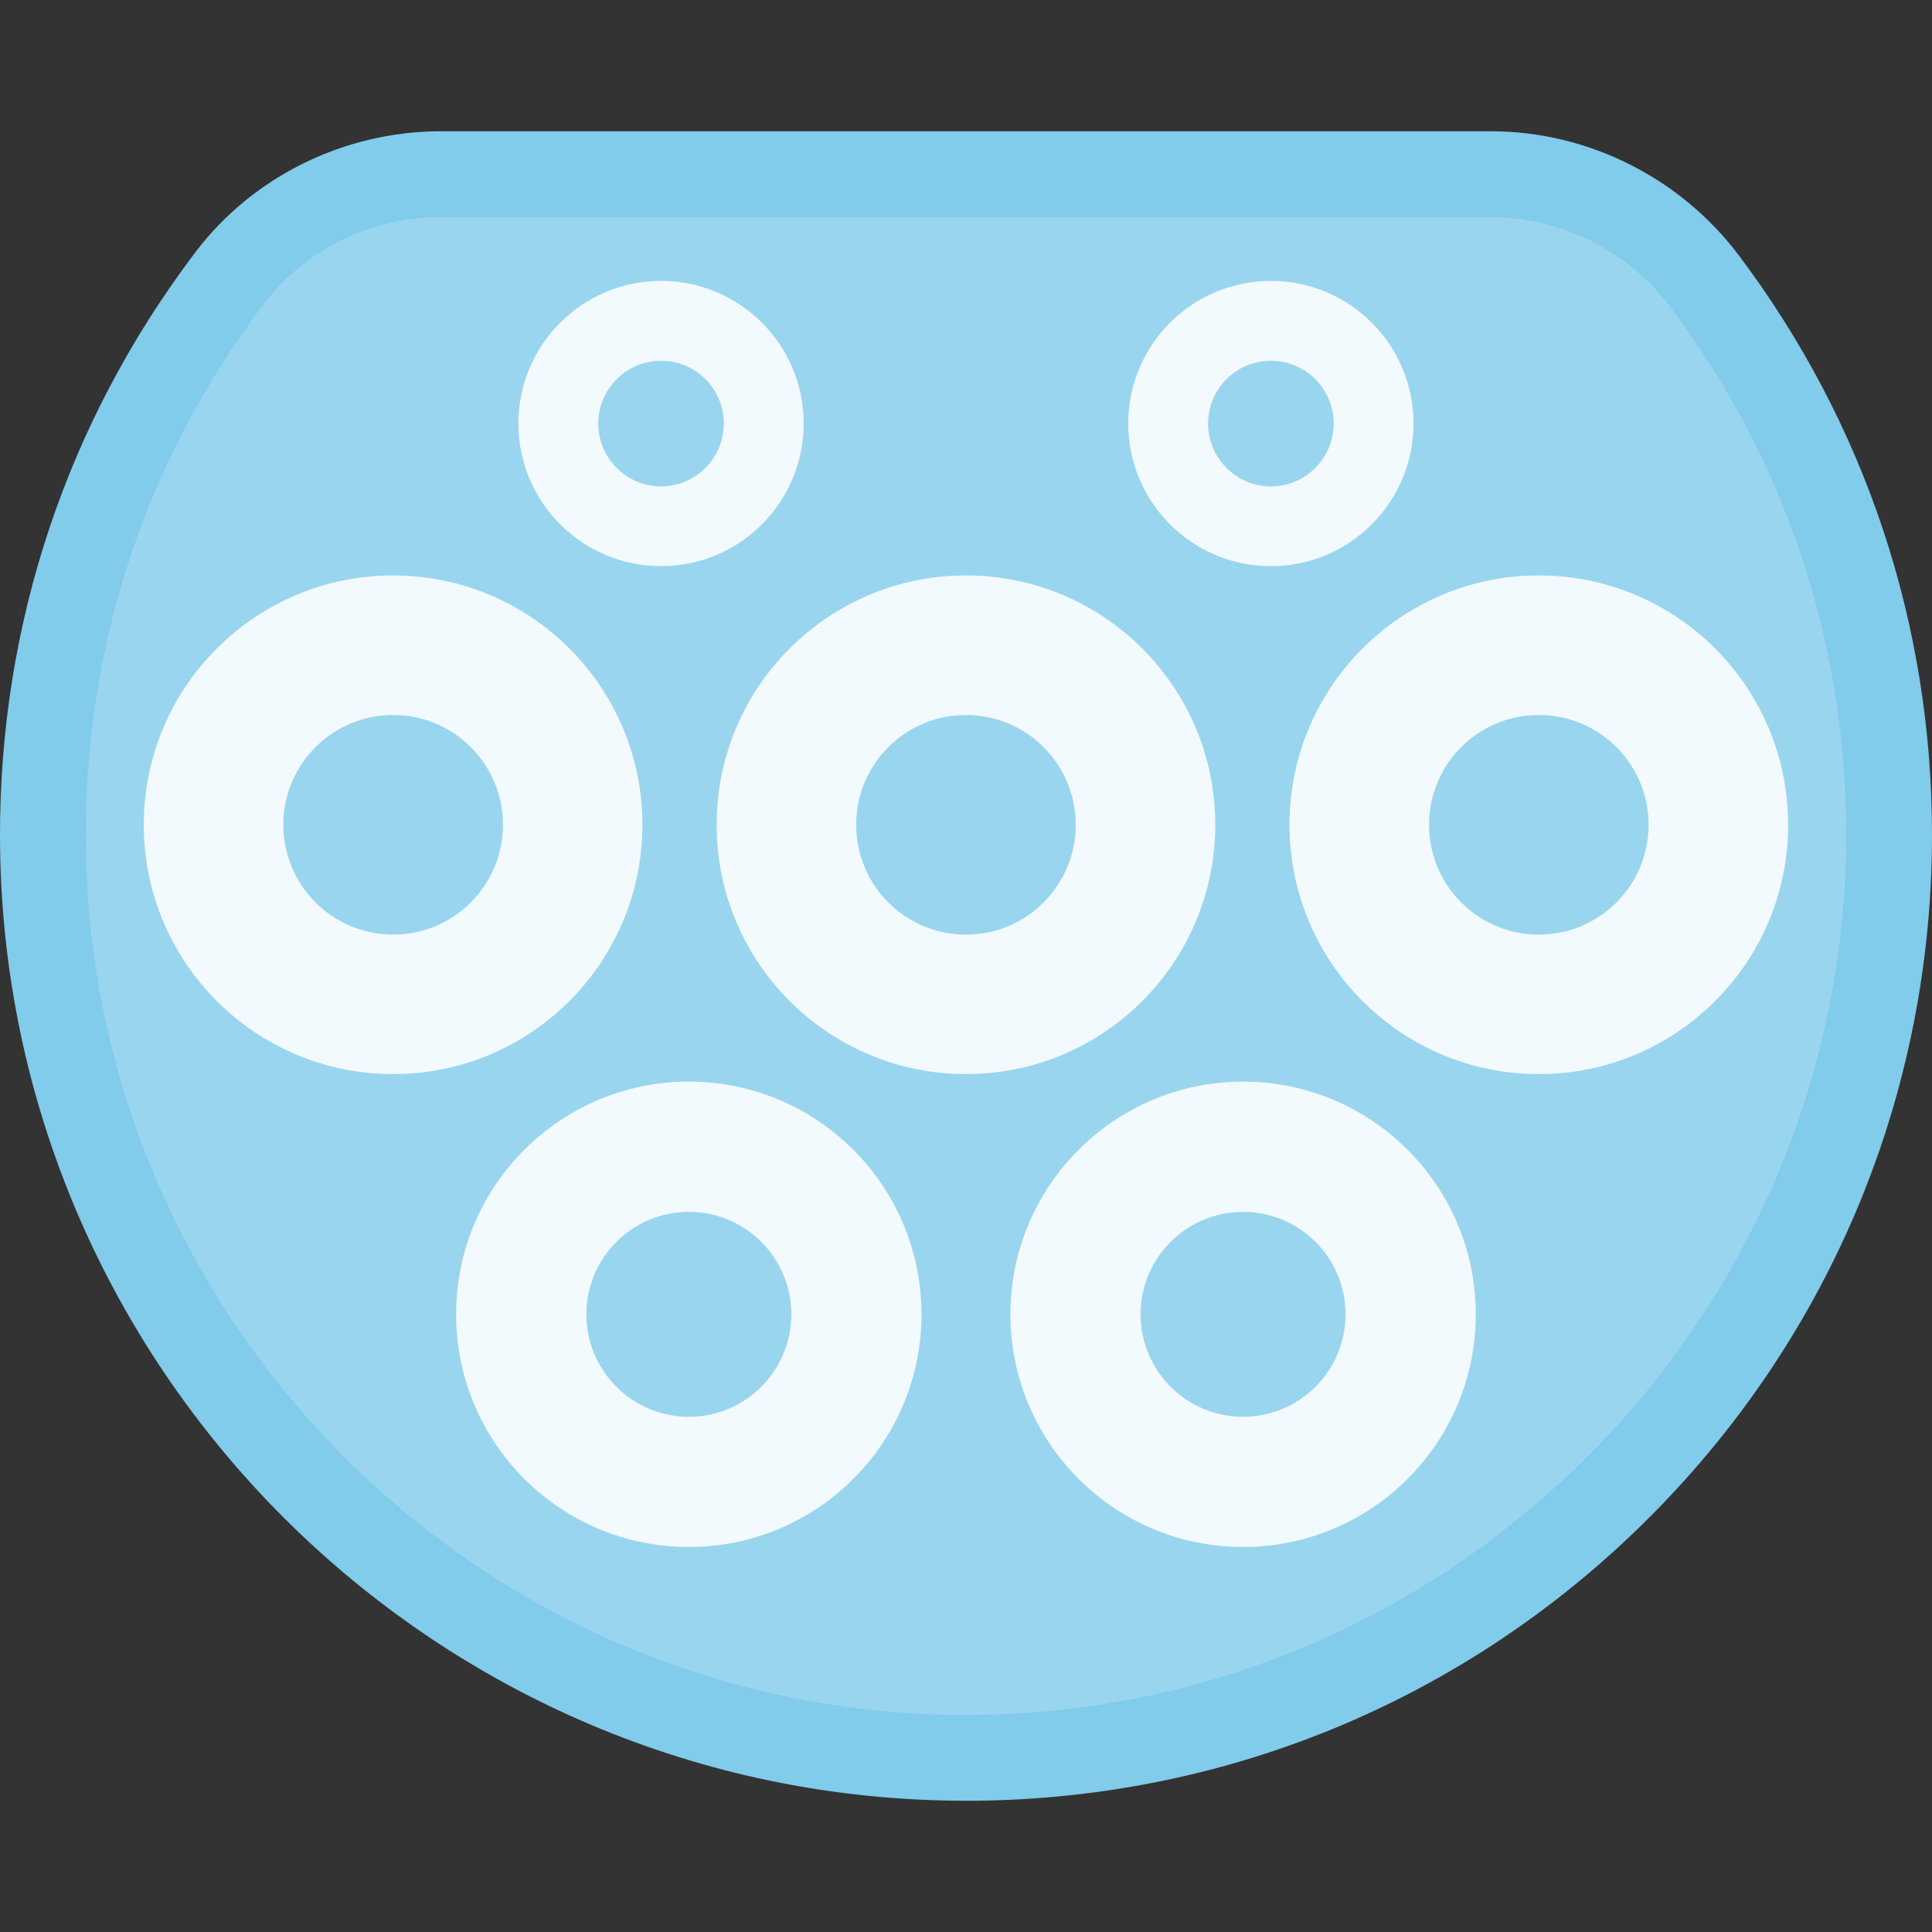 <?xml version="1.0" encoding="iso-8859-1"?>
<!-- Generator: Adobe Illustrator 27.8.1, SVG Export Plug-In . SVG Version: 6.00 Build 0)  -->
<svg version="1.1" id="Layer_1" xmlns="http://www.w3.org/2000/svg" xmlns:xlink="http://www.w3.org/1999/xlink" x="0px" y="0px"
	 viewBox="0 0 512 512" style="enable-background:new 0 0 512 512;" xml:space="preserve">
<rect x="0" y="0" width="512" height="512" fill="#333333" stroke="none"/>
<path style="fill:#81CBEB;" d="M460.883,67.767c-15.503-20.647-40.075-32.982-65.767-32.982H116.837
	c-25.498,0-49.776,11.944-64.963,31.933C17.771,111.693-0.169,165.37,0.001,221.971c0.39,140.749,115.251,255.244,256.024,255.244
	h2.559c67.839-0.682,131.486-27.617,179.263-75.834C485.649,353.14,512,289.152,512,221.215
	C512,165.37,494.327,112.303,460.883,67.767z"/>
<path style="fill:#9AD5EF;" d="M258.365,454.472c-0.78,0.024-1.56,0.024-2.34,0.024c-128.268,0-232.939-104.33-233.305-232.574
	c-0.146-51.579,16.21-100.503,47.266-141.455c10.896-14.358,28.423-22.938,46.851-22.938h278.279
	c18.575,0,36.369,8.946,47.583,23.889c30.47,40.561,46.559,88.925,46.559,139.797C489.257,348.581,385.682,453.204,258.365,454.472z
	"/>
<path style="fill:#F2FAFD;" d="M329.422,286.642c-34.029,0-61.647,27.617-61.647,61.672c0,34.054,27.618,61.648,61.647,61.648
	c34.054,0,61.672-27.594,61.672-61.648C391.094,314.259,363.475,286.642,329.422,286.642z M329.422,375.469
	c-14.991,0-27.155-12.164-27.155-27.155c0-15.015,12.164-27.155,27.155-27.155c14.991,0,27.155,12.14,27.155,27.155
	C356.577,363.304,344.413,375.469,329.422,375.469z"/>
<path style="fill:#F2FAFD;" d="M182.555,286.642c-34.054,0-61.672,27.617-61.672,61.672c0,34.054,27.618,61.648,61.672,61.648
	c34.029,0,61.648-27.594,61.648-61.648C244.202,314.259,216.584,286.642,182.555,286.642z M182.555,375.469
	c-14.991,0-27.155-12.164-27.155-27.155c0-15.015,12.164-27.155,27.155-27.155c14.991,0,27.155,12.14,27.155,27.155
	C209.71,363.304,197.546,375.469,182.555,375.469z"/>
<path style="fill:#F2FAFD;" d="M104.185,152.499c-36.491,0-66.084,29.593-66.084,66.06c0,36.516,29.593,66.084,66.084,66.084
	c36.467,0,66.06-29.568,66.06-66.084C170.245,182.092,140.652,152.499,104.185,152.499z M104.185,247.688
	c-16.064,0-29.105-13.042-29.105-29.13c0-16.064,13.041-29.08,29.105-29.08c16.064,0,29.105,13.017,29.105,29.08
	C133.291,234.647,120.249,247.688,104.185,247.688z"/>
<path style="fill:#F2FAFD;" d="M256.001,152.499c-36.491,0-66.084,29.593-66.084,66.06c0,36.516,29.593,66.084,66.084,66.084
	c36.467,0,66.06-29.568,66.06-66.084C322.06,182.092,292.467,152.499,256.001,152.499z M256.001,247.688
	c-16.088,0-29.105-13.042-29.105-29.13c0-16.064,13.017-29.08,29.105-29.08c16.064,0,29.081,13.017,29.081,29.08
	C285.081,234.647,272.065,247.688,256.001,247.688z"/>
<path style="fill:#F2FAFD;" d="M407.791,152.499c-36.467,0-66.06,29.593-66.06,66.06c0,36.516,29.593,66.084,66.06,66.084
	c36.491,0,66.084-29.568,66.084-66.084C473.875,182.092,444.283,152.499,407.791,152.499z M407.791,247.688
	c-16.064,0-29.081-13.042-29.081-29.13c0-16.064,13.017-29.08,29.081-29.08c16.064,0,29.105,13.017,29.105,29.08
	C436.897,234.647,423.855,247.688,407.791,247.688z"/>
<path style="fill:#F2FAFD;" d="M336.808,74.446c-20.89,0-37.808,16.918-37.808,37.783c0,20.891,16.917,37.808,37.808,37.808
	c20.866,0,37.783-16.917,37.783-37.808C374.591,91.364,357.674,74.446,336.808,74.446z M336.808,128.903
	c-9.214,0-16.649-7.484-16.649-16.674c0-9.19,7.435-16.624,16.649-16.624c9.19,0,16.625,7.434,16.625,16.624
	C353.432,121.419,345.998,128.903,336.808,128.903z"/>
<path style="fill:#F2FAFD;" d="M175.193,74.446c-20.866,0-37.808,16.918-37.808,37.783c0,20.891,16.941,37.808,37.808,37.808
	s37.783-16.917,37.783-37.808C212.977,91.364,196.059,74.446,175.193,74.446z M175.193,128.903c-9.19,0-16.649-7.484-16.649-16.674
	c0-9.19,7.459-16.624,16.649-16.624c9.19,0,16.625,7.434,16.625,16.624C191.818,121.419,184.383,128.903,175.193,128.903z"/>
</svg>
